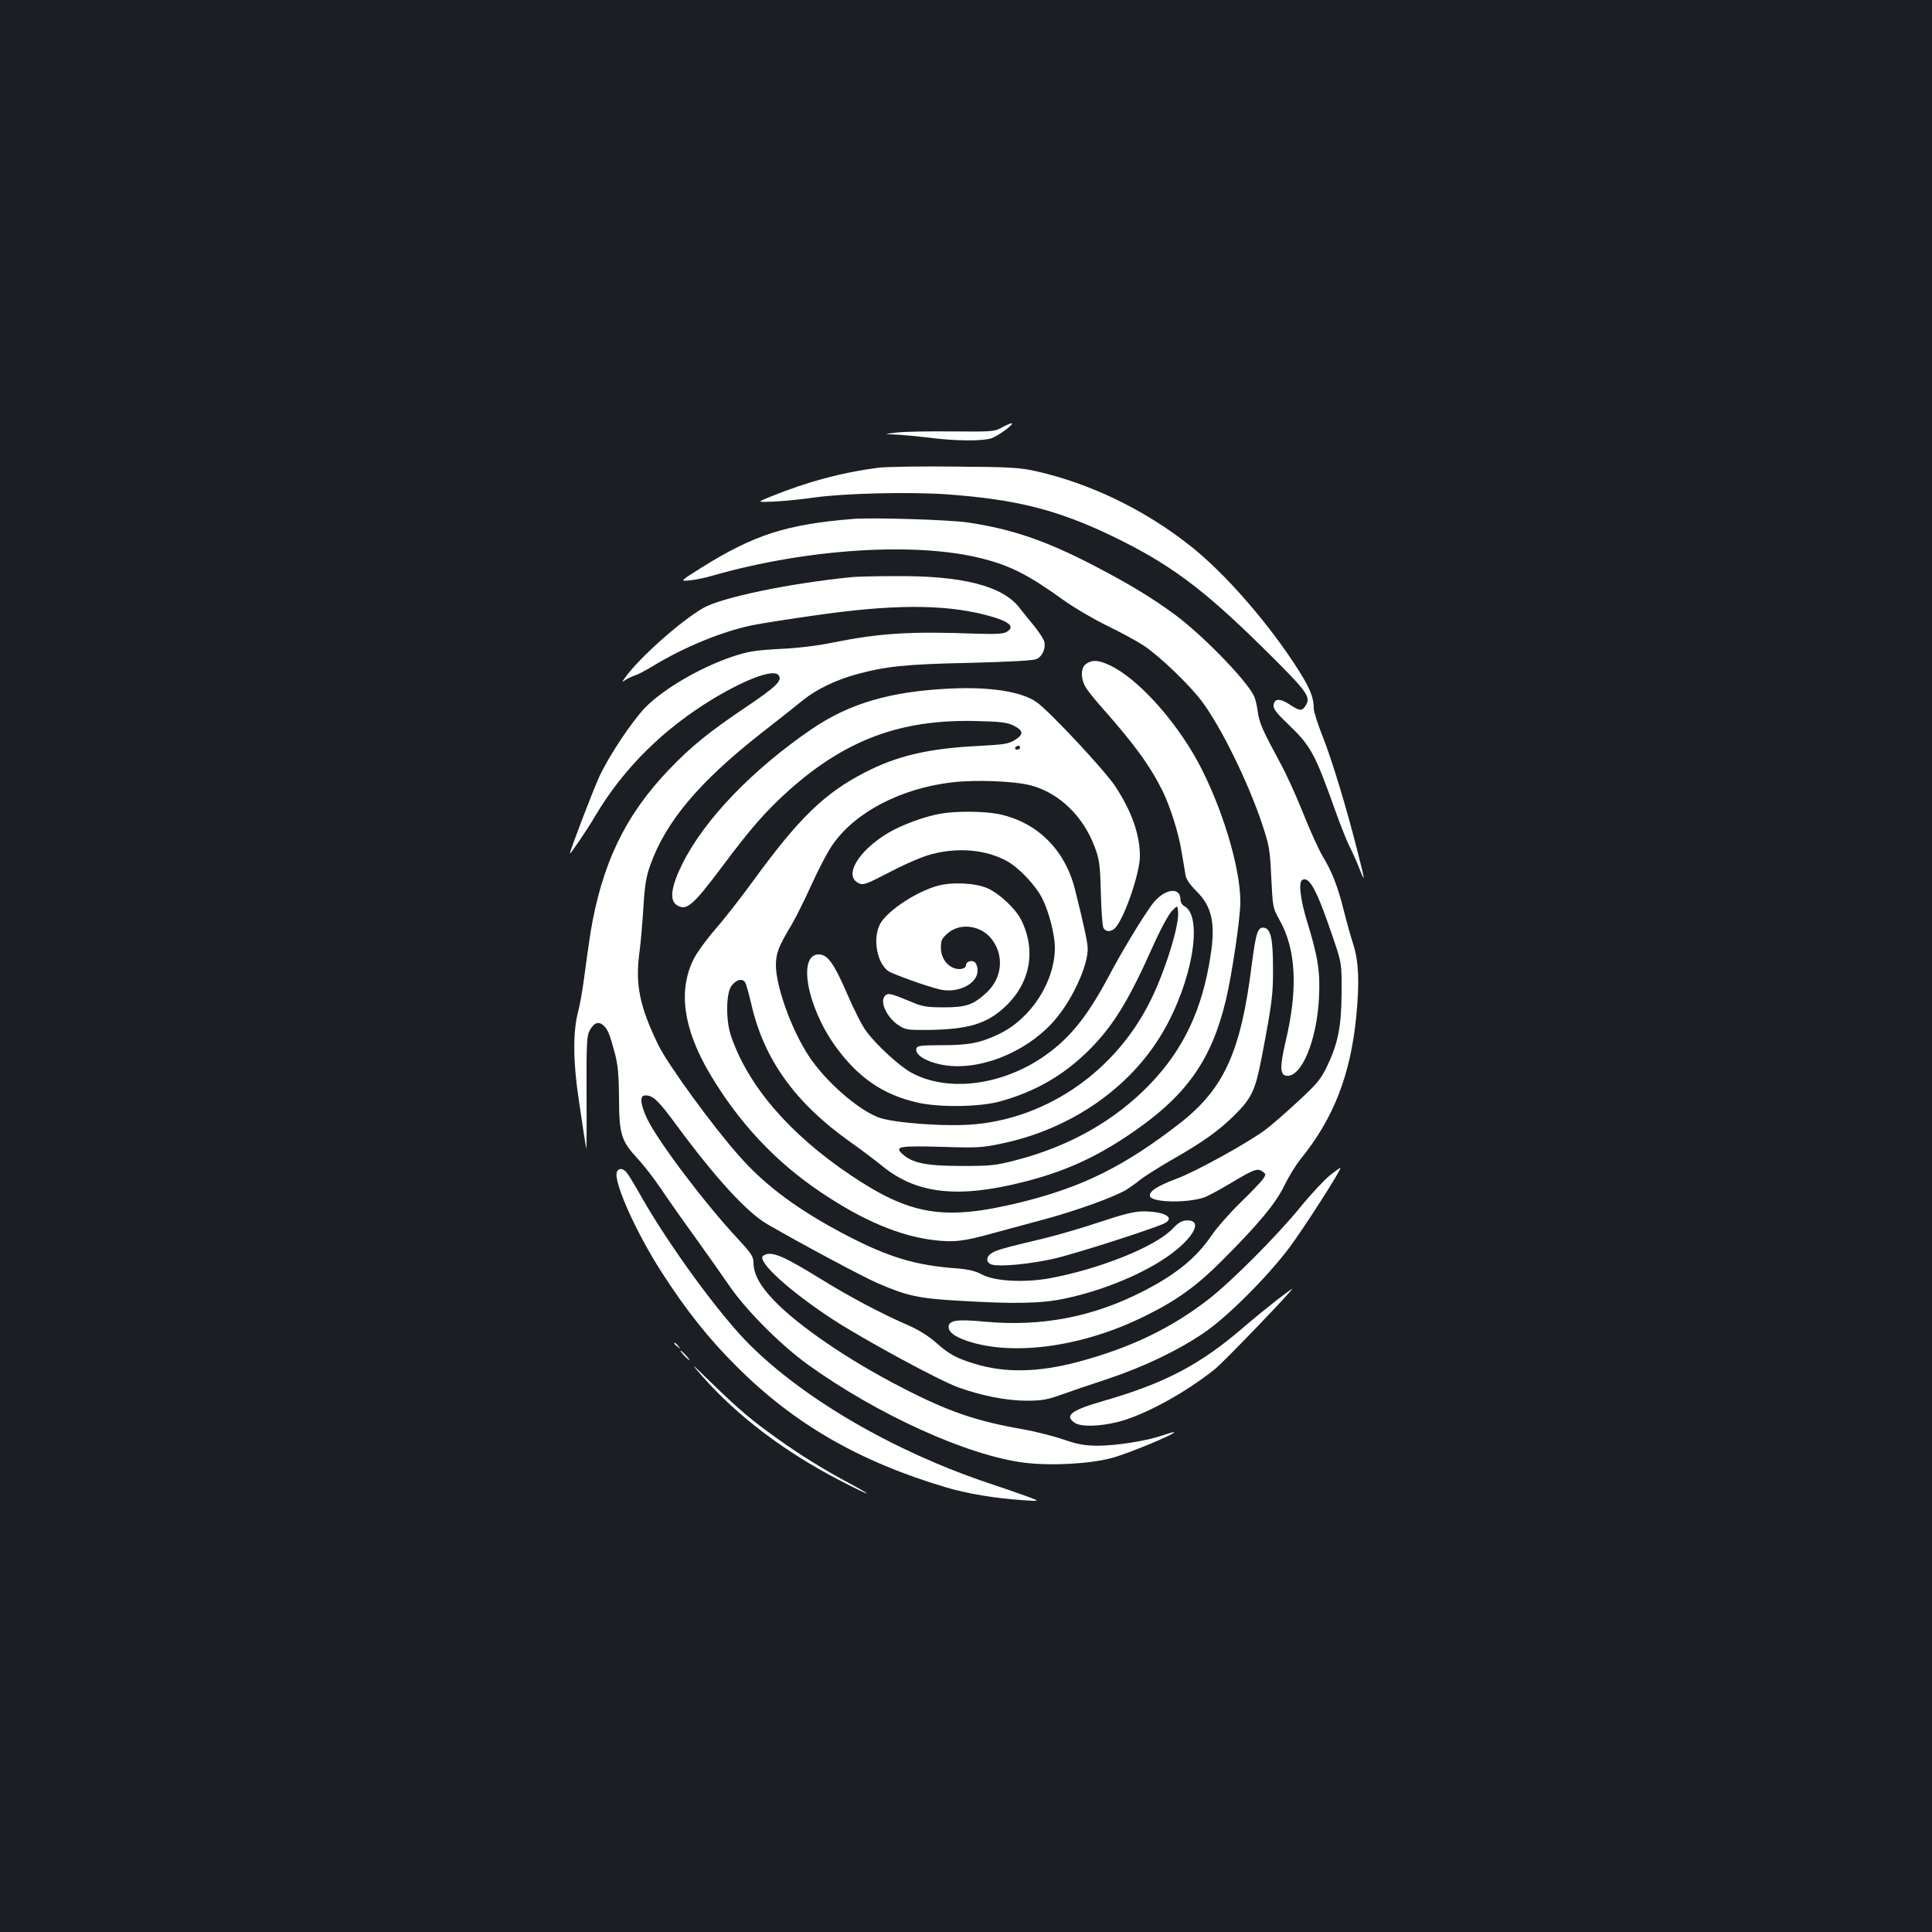 <?xml version="1.0" standalone="no"?>
<!DOCTYPE svg PUBLIC "-//W3C//DTD SVG 20010904//EN"
 "http://www.w3.org/TR/2001/REC-SVG-20010904/DTD/svg10.dtd">
<svg version="1.0" xmlns="http://www.w3.org/2000/svg"
 width="1000pt" height="1000pt" viewBox="0 0 1000 1000"
 preserveAspectRatio="xMidYMid meet">
<rect width="100%" height="100%" fill="#1b1f23"/>
<g transform="translate(0,1000) scale(0.1,-0.1)"
fill="#ffffff" stroke="none">
<path d="M5185 7787 c-38 -21 -50 -22 -260 -20 -121 1 -249 -1 -285 -6 -65 -8
-65 -8 -10 -10 30 -1 109 -8 175 -16 141 -18 273 -19 325 -4 35 11 126 78 105
78 -5 0 -28 -10 -50 -22z"/>
<path d="M4545 7579 c-190 -25 -365 -72 -555 -149 -75 -30 -75 -30 20 -26 52
3 145 12 205 21 157 22 498 30 690 16 356 -26 569 -80 850 -215 297 -143 469
-271 777 -574 240 -237 256 -259 224 -307 -18 -27 -29 -26 -88 13 -44 28 -72
26 -76 -7 -3 -19 14 -41 81 -105 113 -109 134 -148 242 -452 24 -66 55 -145
70 -175 15 -29 38 -81 51 -114 31 -80 30 -66 -7 78 -56 225 -137 491 -183 605
-25 63 -46 128 -46 145 0 55 -18 101 -75 192 -151 240 -383 508 -567 652 -237
187 -520 323 -800 385 -81 18 -135 21 -418 23 -179 2 -356 -1 -395 -6z"/>
<path d="M4415 7314 c-343 -28 -511 -81 -784 -252 -113 -71 -113 -71 -60 -66
30 3 83 14 119 25 487 139 1048 175 1390 89 151 -38 244 -86 426 -217 56 -40
157 -99 225 -132 68 -33 153 -79 188 -102 82 -54 237 -203 301 -288 99 -132
239 -416 312 -634 38 -114 41 -132 48 -279 8 -155 8 -158 43 -220 86 -153 96
-358 31 -630 -30 -128 -29 -172 4 -176 78 -11 158 182 169 403 7 137 -5 211
-62 397 -34 110 -45 201 -25 213 36 22 75 -50 153 -279 52 -151 52 -151 51
-306 -1 -177 -19 -264 -79 -387 -30 -61 -53 -88 -148 -175 -61 -57 -137 -123
-168 -146 -88 -66 -361 -217 -459 -253 -102 -38 -147 -68 -137 -92 12 -31 191
-35 279 -5 18 6 80 39 138 74 122 73 139 79 165 60 18 -13 18 -15 3 -38 -9
-13 -62 -69 -118 -123 -56 -55 -124 -132 -150 -171 -79 -116 -185 -202 -356
-289 -258 -132 -525 -183 -816 -156 -144 14 -188 7 -188 -27 0 -27 29 -49 94
-72 240 -82 606 -31 930 132 161 80 261 153 391 283 190 190 279 297 324 391
22 45 60 107 84 136 170 210 257 434 287 737 17 177 13 280 -14 368 -14 43
-37 125 -51 182 -31 124 -61 200 -109 279 -19 32 -65 132 -101 223 -36 90 -89
207 -118 259 -94 174 -108 206 -117 267 -4 34 -14 72 -21 84 -44 85 -267 314
-407 417 -116 86 -242 162 -417 253 -252 131 -428 191 -658 225 -99 14 -488
26 -592 18z"/>
<path d="M4410 7013 c-322 -32 -674 -105 -770 -160 -116 -67 -326 -253 -402
-357 -21 -29 -21 -29 3 -13 13 8 35 18 48 22 14 4 53 25 88 46 162 99 361 181
518 213 44 9 190 32 325 51 395 57 659 58 874 4 130 -33 166 -62 114 -91 -17
-9 -60 -11 -153 -8 -344 13 -500 3 -745 -46 -75 -16 -185 -29 -275 -33 -130
-7 -163 -13 -245 -40 -166 -56 -358 -168 -451 -264 -67 -69 -189 -252 -237
-357 -32 -69 -152 -383 -152 -397 0 -9 92 127 133 197 145 244 352 449 613
606 171 102 307 151 333 120 23 -27 -9 -59 -168 -166 -189 -127 -283 -203
-396 -321 -228 -237 -350 -490 -409 -849 -8 -52 -22 -151 -31 -220 -9 -69 -23
-150 -31 -180 -30 -110 -29 -265 5 -485 16 -110 32 -213 35 -230 2 -16 3 107
2 275 -1 271 1 308 16 336 22 41 46 49 71 27 23 -21 32 -43 59 -143 16 -60 21
-108 22 -235 1 -188 11 -220 98 -314 29 -31 82 -99 117 -151 35 -52 114 -165
176 -250 61 -85 142 -200 180 -255 86 -126 264 -305 405 -407 359 -259 830
-473 1123 -509 137 -17 341 -6 453 25 83 22 329 124 321 133 -2 2 -29 -6 -61
-17 -85 -29 -240 -53 -336 -53 -69 1 -102 7 -175 32 -50 17 -142 41 -205 52
-247 43 -391 92 -636 219 -272 140 -529 315 -657 448 -74 77 -106 137 -107
195 0 33 -10 48 -81 125 -169 181 -408 497 -469 620 -16 33 -30 75 -30 91 0
26 4 31 24 31 36 0 67 -30 157 -153 201 -273 365 -452 470 -513 174 -101 492
-271 570 -305 154 -67 214 -80 429 -92 281 -17 425 -14 543 12 205 43 423 136
552 233 123 93 159 176 75 171 -23 -1 -43 -13 -73 -45 -88 -91 -374 -206 -632
-254 -133 -24 -284 -16 -350 18 -37 20 -72 28 -135 33 -208 15 -348 57 -559
166 -253 131 -429 260 -568 419 -139 157 -370 475 -417 574 -95 196 -118 309
-97 471 7 50 16 155 21 235 7 117 14 160 35 220 81 228 254 433 575 685 91 71
190 149 220 174 65 52 165 101 270 130 154 42 255 53 585 60 203 5 330 12 348
19 32 13 51 55 42 91 -3 13 -27 50 -53 82 -26 31 -60 73 -75 93 -88 114 -298
167 -643 164 -104 0 -205 -3 -224 -5z"/>
<path d="M5622 6564 c-27 -18 -30 -70 -6 -115 8 -17 47 -66 87 -111 166 -187
247 -297 315 -433 37 -75 83 -218 97 -309 9 -50 18 -106 21 -124 3 -22 22 -50
57 -85 80 -79 99 -166 73 -332 -42 -278 -139 -484 -311 -664 -182 -190 -419
-325 -700 -397 -99 -26 -126 -29 -275 -29 -182 0 -255 14 -307 60 -46 41 -21
45 202 39 181 -6 210 -4 305 16 360 74 669 287 839 578 153 262 210 599 111
652 -11 6 -20 21 -20 33 0 72 -88 56 -148 -26 -50 -68 -159 -248 -223 -370
-116 -218 -211 -333 -354 -427 -218 -142 -487 -171 -668 -72 -61 33 -182 144
-233 214 -21 27 -66 116 -100 196 -68 157 -101 202 -146 202 -110 0 -62 -268
85 -474 117 -162 245 -251 422 -292 113 -27 321 -24 427 4 184 50 332 135 464
266 125 125 204 253 330 535 39 88 82 167 99 185 30 31 30 31 33 -5 6 -71 -70
-314 -146 -464 -178 -356 -524 -598 -903 -634 -149 -14 -425 6 -504 36 -109
43 -273 187 -358 316 -90 136 -171 361 -171 472 1 63 13 94 81 208 19 32 66
125 103 207 37 82 87 177 111 210 118 168 353 290 620 321 124 14 318 6 404
-16 147 -39 272 -159 332 -321 23 -61 27 -88 31 -234 2 -91 8 -173 13 -182 12
-23 41 -23 62 0 48 52 127 284 127 370 0 113 -42 231 -126 360 -54 83 -343
392 -409 438 -77 54 -239 80 -445 70 -309 -14 -523 -76 -719 -210 -306 -209
-554 -467 -668 -695 -59 -118 -69 -190 -31 -215 51 -33 82 -7 240 204 145 194
223 283 340 388 294 263 580 369 966 360 132 -3 163 -7 197 -23 53 -26 55 -47
8 -75 -33 -21 -57 -24 -190 -31 -257 -13 -420 -51 -586 -137 -209 -107 -343
-237 -582 -566 -60 -82 -146 -193 -192 -245 -46 -53 -97 -123 -113 -156 -81
-163 -53 -360 83 -591 152 -257 344 -461 583 -620 214 -143 402 -222 579 -243
103 -12 152 -7 312 38 59 16 178 48 263 71 159 43 357 114 420 152 19 12 53
36 75 54 22 17 96 64 164 103 161 92 241 150 322 230 89 89 107 128 141 306
52 273 58 318 57 455 0 151 -12 203 -46 208 -33 5 -42 -24 -64 -191 -56 -451
-143 -642 -372 -821 -289 -224 -503 -330 -827 -410 -391 -95 -565 -68 -875
140 -319 214 -534 464 -622 724 -27 81 -25 219 3 257 25 34 59 41 72 16 5 -10
19 -60 31 -111 65 -285 227 -511 511 -712 58 -41 132 -97 165 -124 177 -145
389 -170 728 -85 204 51 362 120 537 236 304 202 438 386 515 706 32 135 75
425 75 509 0 182 -97 498 -222 729 -120 218 -312 429 -453 495 -58 28 -92 30
-123 8z m-342 -434 c0 -5 -7 -10 -16 -10 -8 0 -12 5 -9 10 3 6 10 10 16 10 5
0 9 -4 9 -10z"/>
<path d="M4872 5789 c-84 -14 -201 -57 -273 -99 -158 -94 -235 -225 -153 -262
22 -11 40 -4 165 61 83 43 170 80 216 91 136 35 277 22 385 -37 62 -34 148
-125 182 -192 35 -68 66 -190 66 -255 0 -178 -124 -370 -291 -449 -97 -46
-155 -57 -300 -57 -98 0 -121 -3 -125 -15 -15 -38 71 -83 174 -92 190 -16 422
89 553 251 86 106 159 269 159 355 0 32 -21 128 -66 308 -52 205 -195 347
-393 389 -73 15 -216 17 -299 3z"/>
<path d="M4853 5415 c-109 -30 -252 -124 -294 -191 -48 -79 -18 -228 53 -258
79 -34 226 -84 266 -90 91 -14 182 36 182 100 0 17 -6 37 -14 43 -16 14 -46 4
-46 -14 0 -19 -33 -27 -62 -16 -41 15 -68 58 -68 106 0 37 5 48 35 74 65 57
173 42 229 -31 65 -86 53 -201 -28 -276 -68 -63 -105 -76 -221 -76 -82 0 -110
4 -155 23 -116 48 -131 53 -147 39 -34 -28 7 -118 73 -158 31 -20 48 -22 148
-21 207 3 302 31 396 118 133 123 165 293 85 453 -29 57 -112 135 -173 162
-61 28 -186 34 -259 13z"/>
<path d="M6883 3916 c-28 -23 -98 -97 -154 -166 -119 -146 -353 -381 -471
-473 -195 -152 -408 -254 -678 -326 -206 -55 -379 -58 -535 -10 -96 29 -135
51 -203 112 -38 33 -88 64 -138 86 -139 60 -305 148 -449 237 -206 127 -263
151 -304 125 -39 -25 130 -180 359 -330 162 -105 548 -315 650 -352 119 -43
249 -69 355 -69 75 0 105 5 175 30 47 17 158 55 247 84 185 62 360 146 494
237 120 81 325 286 441 439 75 100 273 409 266 415 -2 1 -26 -16 -55 -39z"/>
<path d="M3193 3934 c-19 -49 97 -309 231 -518 127 -197 243 -344 386 -486
299 -300 637 -495 1088 -629 108 -32 250 -56 397 -66 90 -6 90 -6 20 20 -38
14 -128 45 -200 69 -486 163 -951 433 -1235 716 -153 152 -413 507 -560 765
-34 61 -69 118 -78 128 -19 21 -41 22 -49 1z"/>
<path d="M5693 3675 c-89 -30 -220 -68 -290 -85 -202 -48 -246 -60 -270 -76
-32 -20 -30 -52 3 -60 45 -11 194 3 319 31 110 25 524 158 574 184 55 30 -4
61 -114 61 -45 -1 -99 -14 -222 -55z"/>
<path d="M6610 3272 c-41 -32 -124 -99 -184 -151 -219 -187 -401 -282 -714
-372 -167 -48 -204 -76 -150 -113 31 -22 128 -20 224 4 138 35 350 151 503
274 48 39 413 419 399 415 -2 0 -37 -26 -78 -57z"/>
<path d="M3490 3046 c0 -2 8 -10 18 -17 15 -13 16 -12 3 4 -13 16 -21 21 -21
13z"/>
<path d="M3540 2985 c13 -14 26 -25 28 -25 3 0 -5 11 -18 25 -13 14 -26 25
-28 25 -3 0 5 -11 18 -25z"/>
<path d="M3640 2871 c179 -202 421 -385 702 -531 74 -39 139 -70 144 -70 5 0
-36 24 -92 54 -128 68 -257 148 -375 233 -126 90 -192 145 -333 282 -116 113
-118 114 -46 32z"/>
</g>
</svg>
